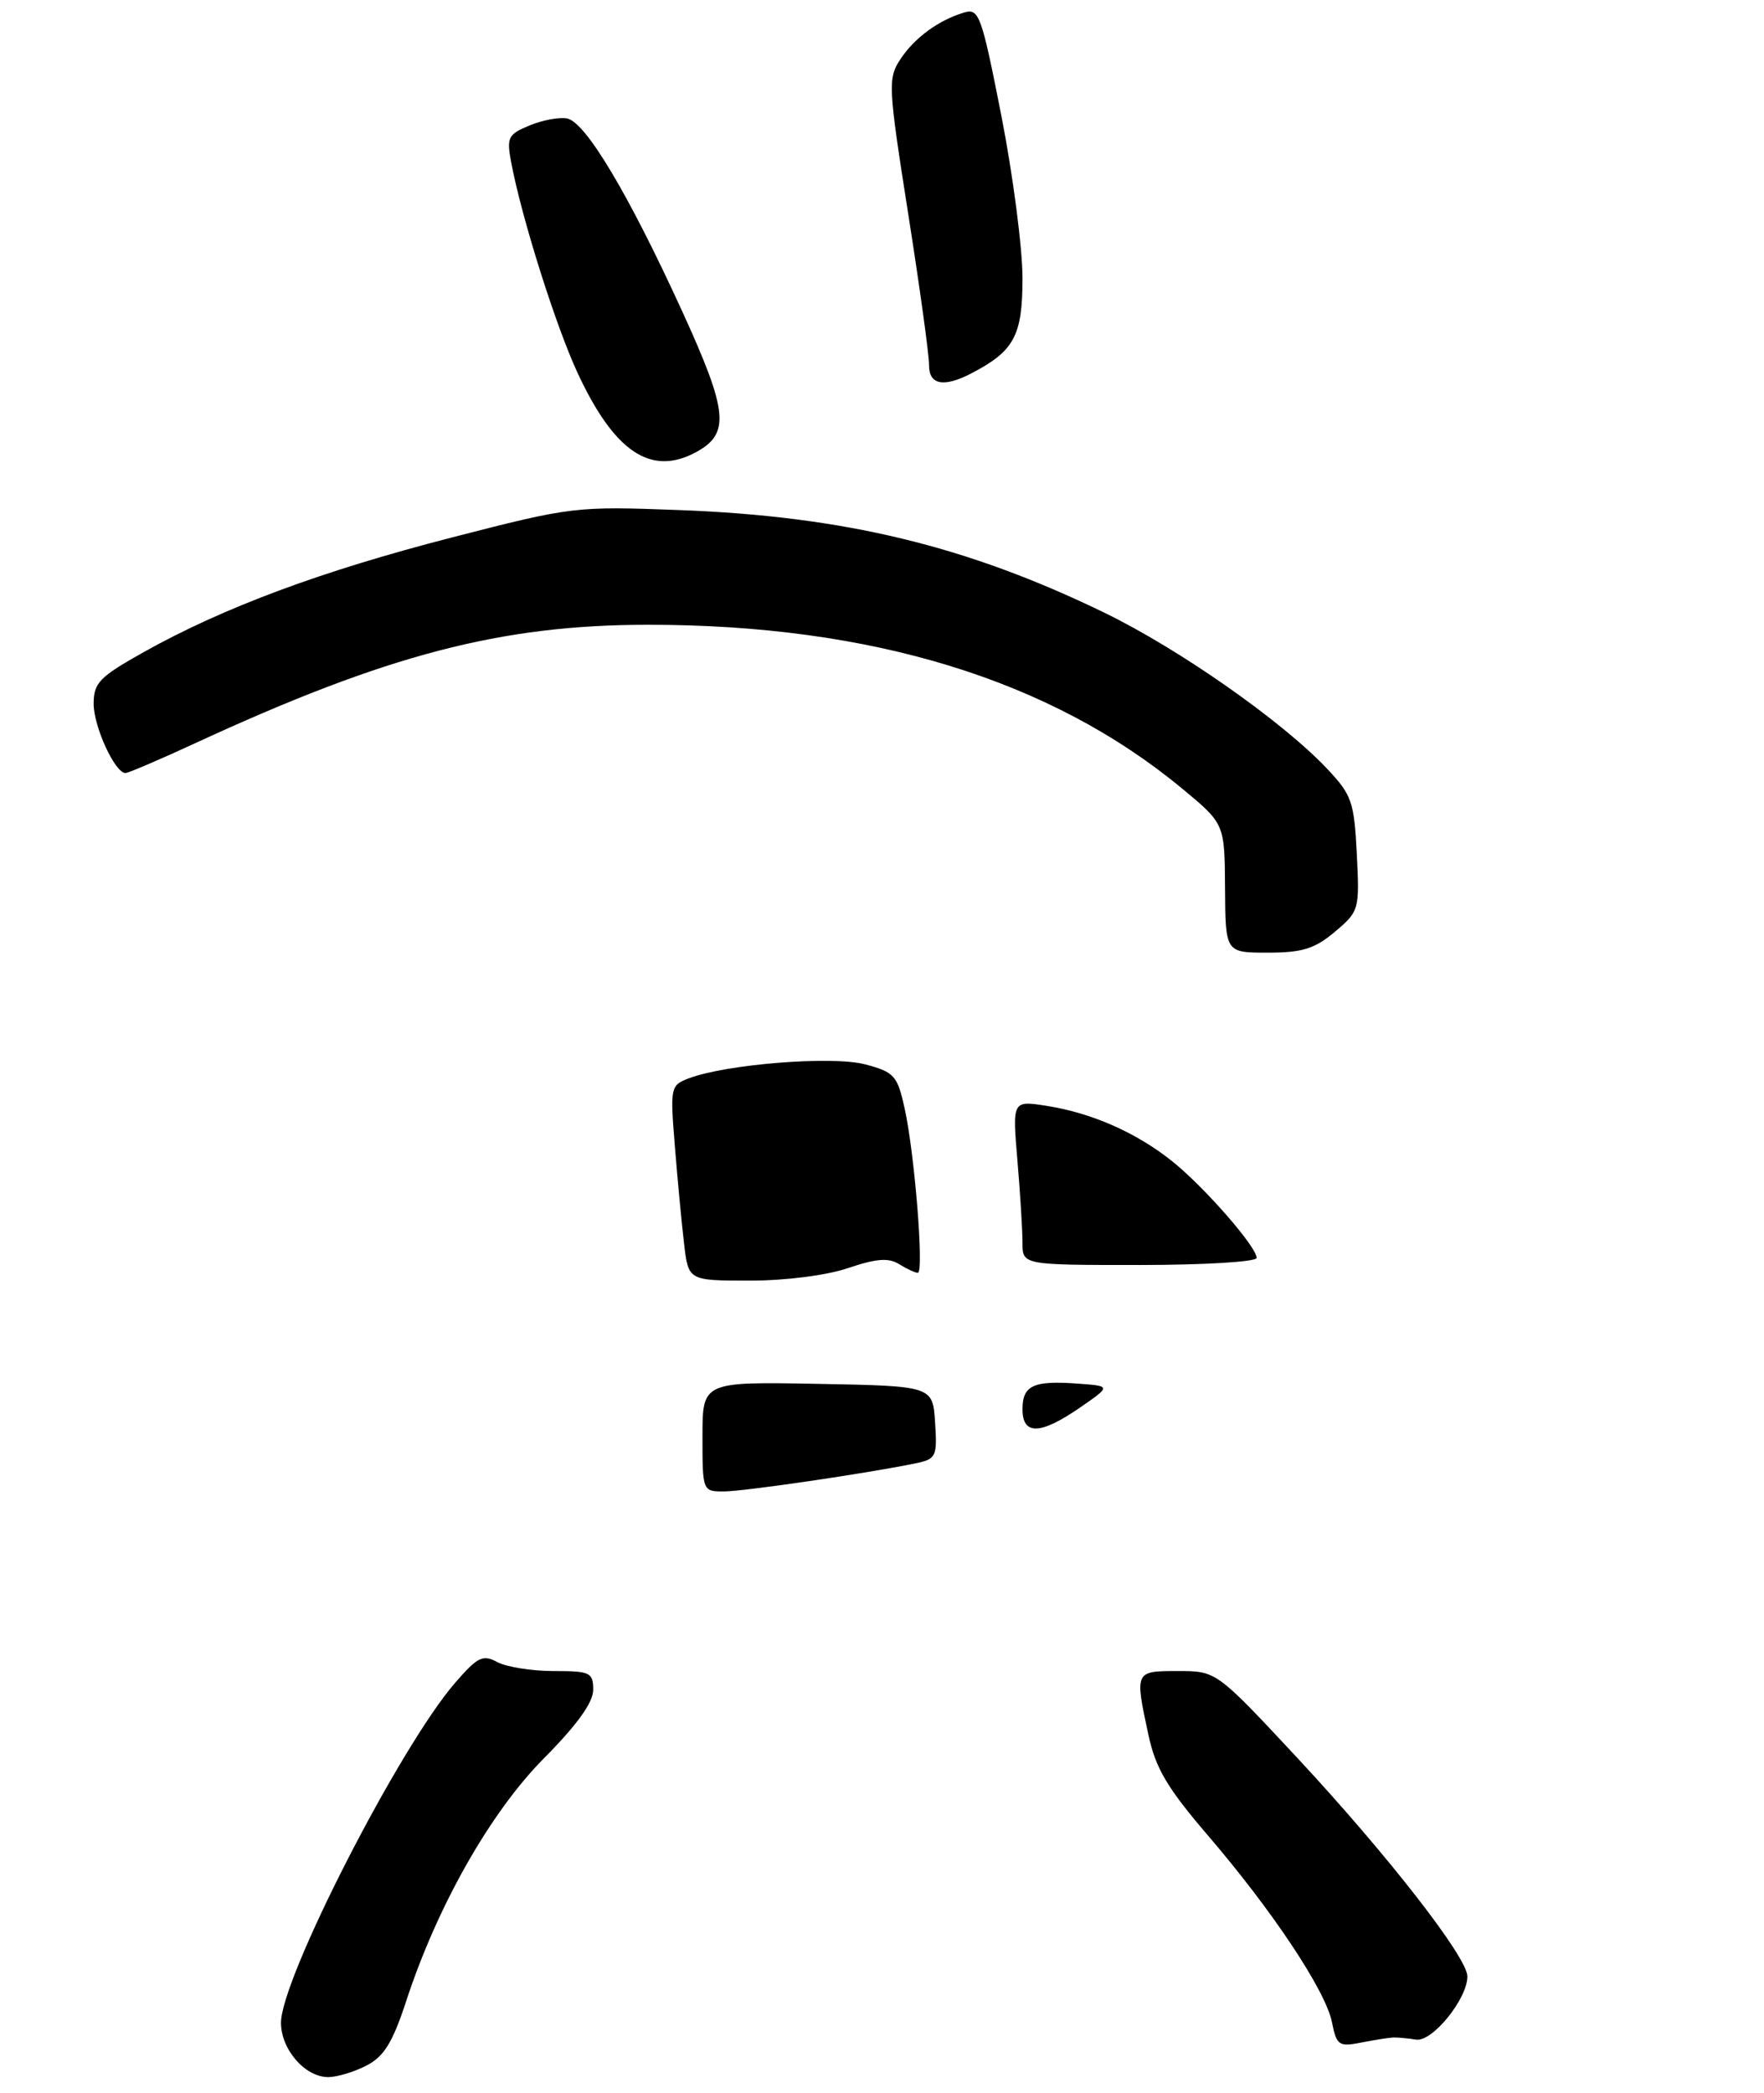 <?xml version="1.0" encoding="UTF-8" standalone="no"?>
<!DOCTYPE svg PUBLIC "-//W3C//DTD SVG 1.1//EN" "http://www.w3.org/Graphics/SVG/1.1/DTD/svg11.dtd" >
<svg xmlns="http://www.w3.org/2000/svg" xmlns:xlink="http://www.w3.org/1999/xlink" version="1.1" viewBox="0 0 226 268">
 <g >
 <path fill="currentColor"
d=" M 46.96 264.52 C 49.20 263.36 50.31 261.56 52.04 256.27 C 56.03 244.07 62.85 232.06 69.70 225.16 C 73.93 220.90 76.00 218.02 76.00 216.41 C 76.00 214.18 75.62 214.00 70.93 214.00 C 68.15 214.00 64.91 213.48 63.73 212.86 C 61.85 211.85 61.20 212.17 58.29 215.53 C 51.17 223.76 36.00 253.38 36.00 259.04 C 36.00 262.46 39.08 266.00 42.05 266.00 C 43.18 266.00 45.39 265.33 46.96 264.52 Z  M 178.50 260.93 C 179.05 260.91 180.37 261.03 181.43 261.20 C 183.51 261.52 188.00 255.98 188.00 253.10 C 188.00 250.67 177.71 237.47 166.17 225.08 C 155.84 214.00 155.84 214.00 150.92 214.00 C 145.37 214.00 145.37 213.99 147.14 222.20 C 148.05 226.44 149.54 228.97 154.71 235.00 C 163.03 244.69 169.84 254.93 170.65 258.98 C 171.24 261.94 171.52 262.14 174.39 261.58 C 176.10 261.24 177.95 260.95 178.50 260.93 Z  M 171.02 119.33 C 174.14 116.70 174.19 116.51 173.83 109.36 C 173.49 102.64 173.19 101.79 169.98 98.40 C 164.22 92.32 151.06 83.11 141.50 78.47 C 123.88 69.91 108.16 66.11 87.00 65.32 C 73.73 64.82 73.24 64.88 57.97 68.81 C 41.18 73.13 28.63 77.80 18.45 83.49 C 12.72 86.70 12.00 87.44 12.00 90.14 C 12.00 93.06 14.73 99.00 16.08 99.00 C 16.43 99.00 20.50 97.26 25.11 95.13 C 49.62 83.82 64.20 80.02 83.00 80.01 C 111.67 80.00 134.61 87.04 151.47 101.00 C 156.90 105.50 156.90 105.50 156.95 113.75 C 157.00 122.00 157.00 122.00 162.42 122.00 C 166.84 122.00 168.43 121.51 171.02 119.33 Z  M 89.11 57.94 C 93.57 55.55 93.31 52.79 87.40 39.86 C 80.51 24.81 75.03 15.63 72.65 15.17 C 71.66 14.98 69.49 15.38 67.84 16.07 C 65.09 17.20 64.89 17.61 65.49 20.78 C 66.81 27.83 71.18 41.68 73.99 47.74 C 78.68 57.84 83.37 61.01 89.11 57.94 Z  M 124.32 47.88 C 129.94 44.98 131.00 43.04 131.00 35.63 C 131.00 31.77 129.78 22.40 128.29 14.81 C 125.76 1.95 125.43 1.04 123.54 1.60 C 120.24 2.58 117.15 4.85 115.34 7.61 C 113.74 10.05 113.79 11.07 116.35 27.34 C 117.84 36.78 119.04 45.51 119.03 46.75 C 119.00 49.26 120.86 49.65 124.32 47.88 Z  M 90.00 183.97 C 90.00 176.95 90.00 176.95 104.75 177.22 C 119.50 177.50 119.50 177.50 119.80 182.16 C 120.09 186.55 119.94 186.85 117.30 187.40 C 111.12 188.68 95.33 190.99 92.75 191.00 C 90.01 191.00 90.00 190.97 90.00 183.97 Z  M 131.00 180.47 C 131.00 177.42 132.40 176.77 138.07 177.19 C 142.36 177.50 142.36 177.50 138.38 180.25 C 133.30 183.76 131.00 183.83 131.00 180.47 Z  M 87.64 159.25 C 87.33 156.64 86.80 151.02 86.46 146.76 C 85.85 139.24 85.90 138.99 88.23 138.10 C 93.06 136.27 106.66 135.19 110.86 136.31 C 114.58 137.30 114.97 137.74 115.90 141.94 C 117.18 147.73 118.41 163.00 117.59 163.00 C 117.25 163.00 116.17 162.50 115.19 161.89 C 113.85 161.05 112.27 161.17 108.67 162.39 C 105.90 163.33 100.67 164.00 96.06 164.00 C 88.19 164.00 88.19 164.00 87.64 159.25 Z  M 131.00 159.15 C 131.00 157.58 130.71 152.84 130.35 148.62 C 129.70 140.93 129.70 140.93 134.10 141.62 C 139.90 142.53 145.64 145.07 150.21 148.74 C 154.33 152.05 161.00 159.68 161.00 161.09 C 161.00 161.59 154.29 162.00 146.00 162.00 C 131.00 162.00 131.00 162.00 131.00 159.15 Z "/>
</g>
</svg>
